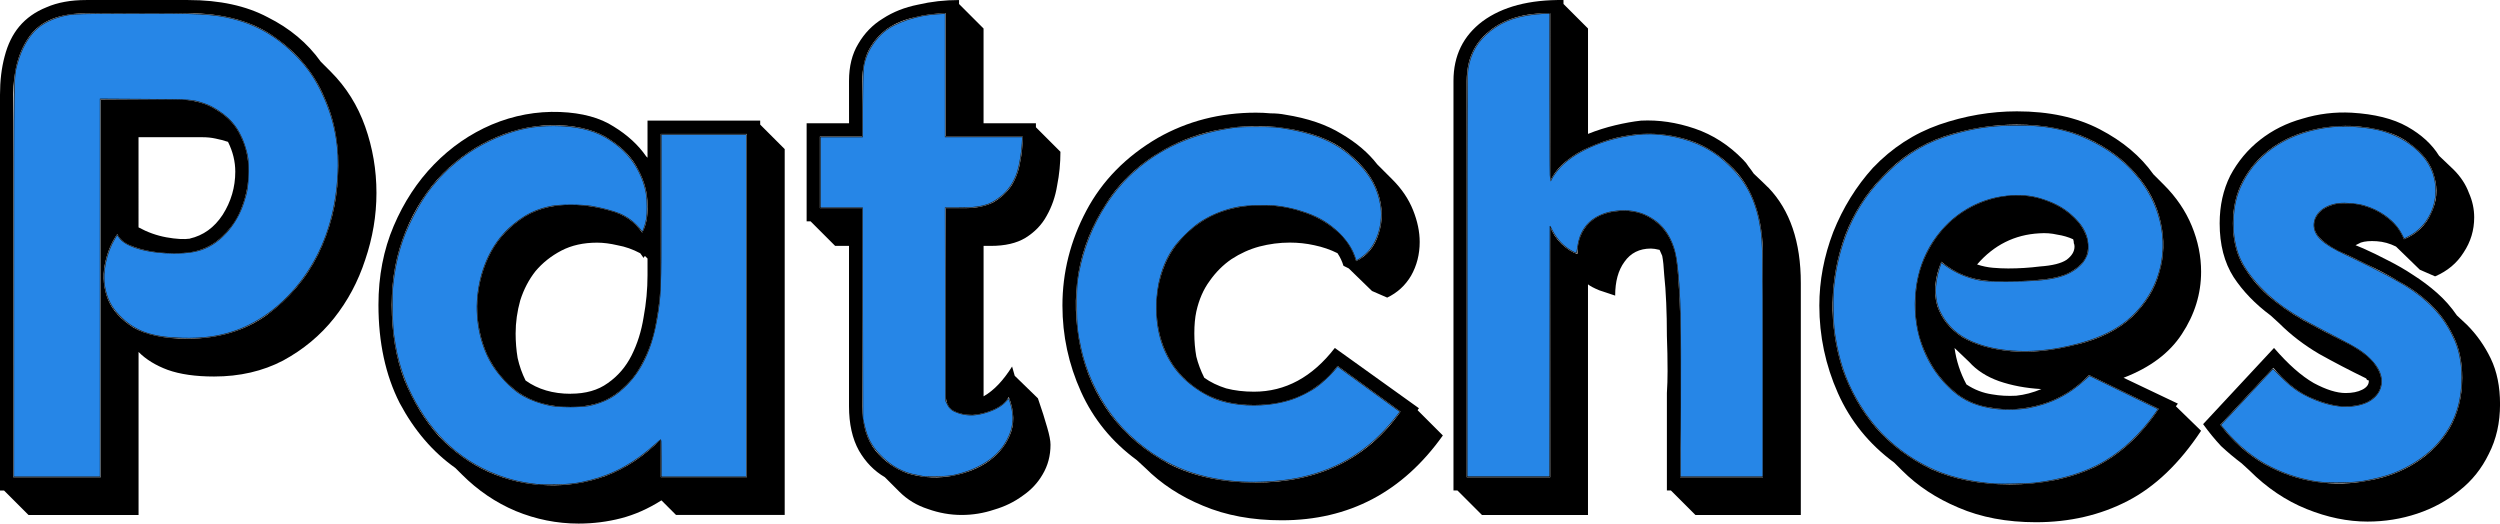 <?xml version="1.0" encoding="UTF-8" standalone="no"?>
<!-- Created with Inkscape (http://www.inkscape.org/) -->

<svg
   width="85.163mm"
   height="17.837mm"
   viewBox="0 0 85.163 17.837"
   version="1.1"
   id="svg5"
   xmlns:inkscape="http://www.inkscape.org/namespaces/inkscape"
   xmlns:sodipodi="http://sodipodi.sourceforge.net/DTD/sodipodi-0.dtd"
   xmlns="http://www.w3.org/2000/svg"
   xmlns:svg="http://www.w3.org/2000/svg">
  <sodipodi:namedview
     id="namedview7"
     pagecolor="#ffffff"
     bordercolor="#666666"
     borderopacity="1.0"
     inkscape:showpageshadow="2"
     inkscape:pageopacity="0.0"
     inkscape:pagecheckerboard="0"
     inkscape:deskcolor="#d1d1d1"
     inkscape:document-units="mm"
     showgrid="false" />
  <defs
     id="defs2" />
  <g
     inkscape:groupmode="layer"
     id="layer2"
     inkscape:label="Layer 2"
     transform="translate(-62.418,-252.258)">
    <g
       id="g10743">
      <g
         aria-label="Patches"
         id="text7296"
         style="font-size:22.578px;line-height:1.25;font-family:'Fonarto XT';-inkscape-font-specification:'Fonarto XT, Normal';stroke-width:0.265"
         transform="translate(50.739)">
        <path
           d="m 16.398,260.003 q 0.452,0.248 0.948,0.339 0.497,0.09 0.813,0.045 h -0.023 q 0.7,-0.158 1.129,-0.813 0.429,-0.677 0.429,-1.468 0,-0.519 -0.248,-1.016 -0.203,-0.068 -0.429,-0.113 -0.203,-0.045 -0.452,-0.045 h -2.167 z m 1.693,-7.744 q 1.603,0 2.709,0.587 1.129,0.564 1.806,1.513 l 0.339,0.339 q 0.79,0.79 1.174,1.874 0.384,1.084 0.384,2.258 0,1.151 -0.384,2.28 -0.361,1.106 -1.061,1.987 -0.7,0.881 -1.738,1.445 -1.039,0.542 -2.348,0.542 -0.948,0 -1.58,-0.226 -0.61,-0.226 -0.993,-0.61 v 5.554 h -3.748 l -0.835,-0.835 H 11.679 V 255.488 q 0,-0.722 0.158,-1.31 0.158,-0.61 0.497,-1.016 0.361,-0.429 0.926,-0.655 0.564,-0.248 1.355,-0.248 z m -3.477,0.452 q -1.355,0 -1.919,0.768 -0.564,0.768 -0.564,2.009 v 13.027 h 2.98 v -12.869 h 2.551 q 0.858,0 1.4,0.361 0.564,0.339 0.813,0.881 0.271,0.542 0.271,1.197 0,0.632 -0.226,1.219 -0.203,0.564 -0.655,0.993 -0.429,0.429 -1.039,0.542 -0.248,0.045 -0.632,0.045 -0.384,0 -0.79,-0.068 -0.384,-0.068 -0.7,-0.203 -0.316,-0.135 -0.429,-0.384 -0.316,0.452 -0.429,1.061 -0.113,0.61 0.113,1.174 0.226,0.542 0.858,0.948 0.655,0.384 1.851,0.384 1.58,0 2.709,-0.813 1.129,-0.835 1.738,-2.055 0.61,-1.242 0.677,-2.664 0.09,-1.445 -0.452,-2.664 -0.519,-1.242 -1.671,-2.055 -1.151,-0.835 -2.98,-0.835 z"
           id="path9338" />
        <path
           d="m 37.124,268.515 v -11.695 h -2.935 v 1.242 3.567 q 0,0.79 -0.158,1.603 -0.135,0.79 -0.497,1.445 -0.339,0.632 -0.926,1.039 -0.587,0.406 -1.49,0.406 -1.061,0 -1.784,-0.497 -0.7,-0.519 -1.061,-1.287 -0.339,-0.768 -0.339,-1.648 0.023,-0.903 0.384,-1.671 0.361,-0.768 1.061,-1.264 0.7,-0.519 1.738,-0.519 0.655,0 1.355,0.203 0.7,0.181 1.084,0.745 0.203,-0.361 0.181,-0.948 0,-0.61 -0.316,-1.197 -0.294,-0.587 -0.948,-1.016 -0.655,-0.452 -1.738,-0.497 -1.106,-0.045 -2.145,0.406 -1.016,0.429 -1.829,1.242 -0.79,0.813 -1.264,1.964 -0.474,1.151 -0.474,2.506 0,1.422 0.429,2.551 0.452,1.106 1.174,1.919 0.745,0.79 1.693,1.219 0.971,0.429 1.987,0.452 1.016,0.045 2.009,-0.316 1.016,-0.384 1.874,-1.242 v 1.287 z m -9.934,-0.316 q -1.151,-0.813 -1.897,-2.213 -0.722,-1.422 -0.722,-3.342 0,-1.468 0.519,-2.687 0.519,-1.219 1.377,-2.1 0.858,-0.881 1.964,-1.355 1.129,-0.474 2.326,-0.429 1.129,0.045 1.829,0.497 0.7,0.429 1.106,1.016 l 0.045,0.045 v -1.264 h 3.838 v 0.135 l 0.835,0.835 v 12.463 H 34.708 l -0.497,-0.497 q -0.677,0.429 -1.377,0.61 -0.7,0.181 -1.445,0.181 -1.106,0 -2.145,-0.429 -1.016,-0.429 -1.829,-1.242 z m 3.929,-2.529 q 0.768,0 1.264,-0.361 0.519,-0.361 0.813,-0.948 0.294,-0.587 0.406,-1.287 0.135,-0.722 0.135,-1.445 v -0.564 l -0.09,-0.09 -0.045,0.068 -0.113,-0.158 q -0.384,-0.203 -0.768,-0.271 -0.384,-0.09 -0.7,-0.09 -0.7,0 -1.219,0.271 -0.519,0.271 -0.881,0.7 -0.339,0.429 -0.519,0.993 -0.158,0.564 -0.158,1.129 0,0.429 0.068,0.835 0.09,0.406 0.271,0.768 0.632,0.452 1.535,0.452 z"
           id="path9340" />
        <path
           d="m 40.601,255.013 q 0,-0.745 0.316,-1.264 0.316,-0.542 0.835,-0.858 0.519,-0.339 1.197,-0.474 0.677,-0.158 1.4,-0.158 v 0.135 l 0.835,0.835 v 3.229 h 1.784 v 0.135 l 0.835,0.835 q 0,0.587 -0.113,1.151 -0.09,0.564 -0.361,1.039 -0.248,0.452 -0.722,0.745 -0.452,0.271 -1.174,0.271 h -0.248 v 5.125 q 0.519,-0.294 0.971,-1.016 l 0.09,0.316 0.79,0.768 q 0.203,0.587 0.316,0.993 0.113,0.384 0.113,0.587 0,0.564 -0.271,1.016 -0.248,0.429 -0.677,0.722 -0.429,0.316 -0.971,0.474 -0.542,0.181 -1.106,0.181 -0.587,0 -1.151,-0.203 -0.564,-0.181 -0.971,-0.587 l -0.497,-0.497 q -0.542,-0.316 -0.881,-0.903 -0.339,-0.61 -0.339,-1.513 v -5.464 H 40.127 l -0.835,-0.835 h -0.135 v -3.342 h 1.445 z m 0.452,0 v 1.897 h -1.445 v 2.438 h 1.445 v 6.751 q 0,0.948 0.452,1.513 0.452,0.542 1.084,0.768 0.655,0.203 1.377,0.113 0.745,-0.113 1.287,-0.452 0.564,-0.361 0.813,-0.926 0.271,-0.587 -0.023,-1.332 -0.158,0.271 -0.519,0.429 -0.361,0.158 -0.722,0.181 -0.361,0 -0.632,-0.135 -0.271,-0.158 -0.271,-0.519 v -6.39 h 0.632 q 0.61,0 0.993,-0.203 0.384,-0.226 0.61,-0.564 0.226,-0.361 0.294,-0.79 0.09,-0.429 0.09,-0.881 h -2.619 v -4.199 q -0.542,0 -1.061,0.135 -0.519,0.113 -0.926,0.384 -0.384,0.271 -0.632,0.722 -0.226,0.429 -0.226,1.061 z"
           id="path9342" />
        <path
           d="m 50.4,267.928 q -1.264,-0.926 -1.897,-2.326 -0.632,-1.4 -0.632,-2.935 0,-1.693 0.813,-3.229 0.813,-1.535 2.438,-2.484 1.513,-0.858 3.342,-0.858 0.248,0 0.497,0.023 0.271,0 0.497,0.045 1.151,0.181 1.919,0.655 0.768,0.452 1.219,1.039 l 0.519,0.519 q 0.474,0.474 0.7,1.039 0.226,0.564 0.226,1.084 0,0.632 -0.294,1.151 -0.294,0.497 -0.813,0.745 l -0.519,-0.226 -0.79,-0.768 -0.181,-0.09 q -0.068,-0.226 -0.203,-0.429 -0.361,-0.181 -0.79,-0.271 -0.406,-0.09 -0.835,-0.09 -0.519,0 -1.039,0.135 -0.497,0.135 -0.948,0.429 -0.429,0.294 -0.745,0.745 -0.316,0.429 -0.452,1.039 -0.068,0.316 -0.068,0.745 0,0.406 0.068,0.79 0.09,0.361 0.271,0.722 0.316,0.226 0.745,0.361 0.429,0.113 0.948,0.113 1.603,0 2.754,-1.49 l 2.867,2.055 q -0.045,0.045 -0.045,0.068 l 0.858,0.858 q -2.055,2.89 -5.486,2.89 -1.513,0 -2.687,-0.497 -1.151,-0.474 -1.964,-1.287 z m 7.473,-6.773 q 0.564,-0.271 0.768,-0.926 0.226,-0.677 -0.023,-1.4 -0.248,-0.745 -1.039,-1.377 -0.768,-0.632 -2.167,-0.835 -1.061,-0.158 -2.122,0.045 -1.039,0.181 -1.964,0.7 -1.242,0.7 -1.964,1.829 -0.722,1.106 -0.948,2.371 -0.203,1.242 0.068,2.529 0.271,1.264 1.039,2.303 0.768,1.016 1.987,1.671 1.242,0.632 2.935,0.632 3.229,0 4.945,-2.416 l -2.145,-1.558 q -1.016,1.332 -2.845,1.332 -0.971,0 -1.671,-0.384 -0.677,-0.384 -1.084,-0.971 -0.406,-0.61 -0.519,-1.355 -0.113,-0.745 0.045,-1.468 0.203,-0.881 0.722,-1.445 0.519,-0.587 1.197,-0.881 0.7,-0.294 1.468,-0.294 0.768,-0.023 1.445,0.203 0.677,0.203 1.174,0.632 0.519,0.429 0.7,1.061 z"
           id="path9344" />
        <path
           d="m 64.94,252.394 0.835,0.835 v 3.59 q 0.452,-0.181 0.926,-0.294 0.474,-0.113 0.881,-0.158 0.903,-0.045 1.829,0.271 0.926,0.316 1.648,1.061 0.113,0.113 0.181,0.226 0.09,0.113 0.181,0.248 l 0.452,0.429 -0.158,-0.135 0.203,0.181 q 1.106,1.151 1.106,3.251 v 7.902 h -3.59 l -0.835,-0.835 H 68.462 v -2.642 q 0,-0.339 0,-0.677 0.023,-0.361 0.023,-0.745 0,-0.61 -0.023,-1.197 0,-0.61 -0.023,-1.129 -0.023,-0.542 -0.068,-0.948 -0.023,-0.429 -0.068,-0.655 l -0.09,-0.203 q -0.181,-0.045 -0.294,-0.045 -0.587,0 -0.903,0.452 -0.316,0.429 -0.316,1.151 -0.271,-0.09 -0.542,-0.181 -0.271,-0.113 -0.384,-0.203 v 7.857 h -3.612 l -0.835,-0.835 h -0.135 v -13.953 q 0,-1.287 0.993,-2.032 1.016,-0.745 2.754,-0.722 z m -0.452,0.316 q -1.31,-0.023 -2.077,0.61 -0.768,0.61 -0.768,1.693 v 13.502 h 2.845 v -8.534 q 0.113,0.316 0.384,0.587 0.294,0.271 0.542,0.339 0,-0.655 0.406,-1.061 0.429,-0.406 1.197,-0.406 0.587,0 1.061,0.361 0.474,0.361 0.655,1.039 0.068,0.271 0.113,0.835 0.045,0.564 0.068,1.31 0.023,0.722 0.023,1.558 0,0.813 0,1.58 0,0.745 -0.023,1.4 0,0.632 0,0.993 h 2.822 v -7.518 q 0,-1.942 -0.993,-2.98 -0.677,-0.7 -1.49,-0.971 -0.813,-0.271 -1.648,-0.226 -0.406,0.023 -0.881,0.135 -0.452,0.113 -0.903,0.316 -0.429,0.181 -0.79,0.474 -0.361,0.294 -0.542,0.677 z"
           id="path9346" />
        <path
           d="m 78.261,264.112 q 0.09,0.655 0.406,1.242 0.406,0.271 0.881,0.339 0.384,0.068 0.813,0.045 0.429,-0.045 0.858,-0.226 -0.79,-0.045 -1.445,-0.271 -0.632,-0.226 -1.016,-0.655 z m 2.89,-3.906 q -1.264,0.068 -2.122,1.061 0.271,0.09 0.542,0.113 0.271,0.023 0.519,0.023 0.542,0 1.084,-0.068 0.632,-0.045 0.903,-0.226 0.271,-0.203 0.271,-0.452 0,-0.068 -0.023,-0.113 0,-0.068 -0.023,-0.135 -0.248,-0.113 -0.542,-0.158 -0.294,-0.068 -0.61,-0.045 z m -4.945,7.812 q -1.287,-0.948 -1.919,-2.371 -0.632,-1.422 -0.632,-2.98 0,-1.264 0.474,-2.506 0.497,-1.242 1.355,-2.19 0.971,-1.016 2.258,-1.468 1.31,-0.452 2.642,-0.452 1.648,0 2.822,0.61 1.174,0.61 1.829,1.535 l 0.361,0.361 q 0.632,0.632 0.948,1.4 0.316,0.768 0.316,1.558 0,1.129 -0.655,2.122 -0.632,0.971 -1.987,1.49 l 1.851,0.881 -0.068,0.09 0.858,0.835 q -1.106,1.671 -2.506,2.393 -1.4,0.722 -3.116,0.722 -1.49,0 -2.642,-0.497 -1.129,-0.474 -1.919,-1.264 z m 6.209,-4.019 q 1.197,-0.294 1.897,-0.948 0.7,-0.677 0.926,-1.513 0.248,-0.835 0.045,-1.716 -0.203,-0.903 -0.835,-1.626 -0.632,-0.745 -1.648,-1.219 -1.016,-0.474 -2.416,-0.474 -1.264,0 -2.484,0.406 -1.197,0.406 -2.1,1.377 -0.835,0.858 -1.264,1.987 -0.406,1.106 -0.429,2.28 -0.023,1.151 0.339,2.28 0.384,1.106 1.129,1.987 0.768,0.881 1.897,1.422 1.151,0.519 2.664,0.519 1.626,0 2.89,-0.587 1.264,-0.61 2.19,-1.987 l -2.371,-1.151 q -0.7,0.722 -1.603,0.993 -0.903,0.271 -1.761,0.113 -0.61,-0.09 -1.084,-0.429 -0.474,-0.361 -0.813,-0.858 -0.339,-0.519 -0.519,-1.129 -0.158,-0.61 -0.135,-1.242 0.023,-0.768 0.294,-1.4 0.271,-0.632 0.722,-1.106 0.452,-0.474 1.039,-0.745 0.587,-0.271 1.242,-0.316 0.61,-0.023 1.106,0.158 0.519,0.181 0.858,0.474 0.361,0.294 0.519,0.655 0.158,0.361 0.068,0.7 -0.09,0.316 -0.474,0.564 -0.361,0.248 -1.084,0.316 -0.858,0.09 -1.784,0.045 -0.926,-0.068 -1.626,-0.655 -0.339,0.835 -0.135,1.513 0.226,0.655 0.858,1.061 0.655,0.384 1.648,0.474 1.016,0.09 2.235,-0.226 z"
           id="path9348" />
        <path
           d="m 89.03,263.006 q -0.79,-0.587 -1.264,-1.31 -0.474,-0.745 -0.474,-1.829 0,-0.903 0.361,-1.626 0.384,-0.722 1.016,-1.219 0.632,-0.497 1.445,-0.722 0.813,-0.248 1.671,-0.203 1.174,0.068 1.897,0.474 0.722,0.406 1.084,0.993 l 0.497,0.474 q 0.361,0.361 0.519,0.79 0.181,0.406 0.181,0.835 0,0.655 -0.361,1.197 -0.339,0.542 -0.971,0.813 l -0.519,-0.226 -0.813,-0.79 q -0.316,-0.158 -0.655,-0.181 -0.339,-0.023 -0.542,0.045 l -0.181,0.09 0.271,0.113 q 0.406,0.181 0.835,0.406 0.452,0.226 0.858,0.497 0.429,0.271 0.813,0.61 0.384,0.339 0.677,0.768 l 0.339,0.316 q 0.497,0.497 0.813,1.151 0.316,0.655 0.316,1.558 0,0.948 -0.384,1.693 -0.361,0.745 -0.993,1.242 -0.632,0.519 -1.445,0.79 -0.813,0.271 -1.693,0.271 -1.016,0 -2.077,-0.429 -1.061,-0.429 -1.942,-1.31 l -0.271,-0.248 q -0.361,-0.271 -0.7,-0.587 -0.316,-0.339 -0.61,-0.745 l 2.416,-2.596 q 0.722,0.835 1.355,1.197 0.632,0.339 1.084,0.339 0.339,0 0.564,-0.113 0.226,-0.113 0.226,-0.294 v -0.023 q -0.068,0 -0.09,-0.068 -0.835,-0.406 -1.603,-0.835 -0.768,-0.452 -1.355,-1.039 z m 4.538,-2.596 q 0.655,-0.271 0.926,-0.881 0.294,-0.61 0.113,-1.242 -0.158,-0.655 -0.858,-1.151 -0.677,-0.519 -1.987,-0.587 -0.768,-0.023 -1.49,0.181 -0.722,0.203 -1.287,0.632 -0.564,0.429 -0.903,1.061 -0.339,0.632 -0.339,1.445 0,0.79 0.316,1.377 0.339,0.587 0.858,1.061 0.542,0.474 1.219,0.858 0.7,0.384 1.422,0.745 0.768,0.384 1.039,0.79 0.271,0.384 0.181,0.722 -0.068,0.316 -0.429,0.519 -0.361,0.181 -0.903,0.158 -0.519,-0.045 -1.151,-0.339 -0.61,-0.294 -1.174,-0.971 l -1.806,1.942 q 0.632,0.835 1.49,1.332 0.858,0.474 1.761,0.61 0.926,0.135 1.806,-0.045 0.903,-0.158 1.603,-0.61 0.722,-0.452 1.151,-1.174 0.429,-0.745 0.429,-1.716 0,-0.835 -0.316,-1.445 -0.294,-0.61 -0.768,-1.061 -0.474,-0.452 -1.061,-0.768 -0.564,-0.339 -1.106,-0.587 -0.542,-0.271 -0.993,-0.474 -0.429,-0.226 -0.632,-0.452 -0.248,-0.294 -0.135,-0.61 0.135,-0.339 0.542,-0.474 0.226,-0.09 0.564,-0.068 0.361,0 0.722,0.135 0.384,0.135 0.7,0.406 0.316,0.248 0.497,0.677 z"
           id="path9350" />
      </g>
      <path
         style="fill:#2686e7;fill-opacity:1;fillRule:nonzero;stroke:#000000;stroke-width:0.021;stroke-opacity:1"
         d="m 62.889,261.813 c 0,-7.283 -0.006,-6.904 0.117,-7.378 0.133,-0.512 0.4,-0.978 0.706,-1.23 0.265,-0.218 0.635,-0.373 1.063,-0.444 0.192,-0.032 0.446,-0.038 2.005,-0.045 2.42,-0.012 2.906,0.013 3.589,0.186 0.795,0.202 1.475,0.594 2.089,1.205 0.388,0.386 0.658,0.764 0.899,1.259 0.459,0.941 0.636,1.869 0.562,2.947 -0.085,1.242 -0.424,2.303 -1.028,3.213 -0.656,0.988 -1.564,1.713 -2.544,2.029 -0.532,0.172 -1.041,0.237 -1.721,0.22 -1.053,-0.026 -1.627,-0.235 -2.152,-0.782 -0.267,-0.278 -0.415,-0.573 -0.486,-0.969 -0.088,-0.488 0.052,-1.154 0.343,-1.639 l 0.079,-0.132 0.065,0.095 c 0.216,0.319 0.969,0.536 1.864,0.538 0.525,10e-4 0.864,-0.061 1.164,-0.212 0.536,-0.27 0.998,-0.842 1.215,-1.503 0.131,-0.399 0.159,-0.585 0.159,-1.074 6.88e-4,-0.422 -0.002,-0.456 -0.06,-0.677 -0.169,-0.648 -0.458,-1.067 -0.964,-1.394 -0.203,-0.132 -0.319,-0.188 -0.521,-0.255 -0.373,-0.123 -0.382,-0.123 -2.005,-0.133 l -1.497,-0.009 v 6.436 6.436 h -1.471 -1.471 z"
         id="path8888" />
      <path
         style="fill:#2686e7;fill-opacity:1;fillRule:nonzero;stroke:#000000;stroke-width:0.021;stroke-opacity:1"
         d="m 80.763,268.763 c -0.035,-0.005 -0.149,-0.019 -0.254,-0.032 -0.719,-0.087 -1.511,-0.382 -2.148,-0.798 -0.595,-0.389 -1.085,-0.879 -1.498,-1.498 -0.577,-0.865 -0.895,-1.722 -1.032,-2.782 -0.046,-0.359 -0.064,-1.247 -0.032,-1.609 0.051,-0.58 0.171,-1.141 0.351,-1.643 0.184,-0.512 0.548,-1.203 0.845,-1.605 0.639,-0.865 1.469,-1.503 2.47,-1.903 0.628,-0.25 1.147,-0.351 1.81,-0.351 0.729,0 1.325,0.134 1.778,0.398 0.625,0.365 1.045,0.863 1.273,1.511 0.096,0.273 0.132,0.502 0.134,0.847 0.001,0.336 -0.022,0.501 -0.103,0.719 l -0.055,0.148 -0.055,-0.071 c -0.19,-0.246 -0.444,-0.441 -0.73,-0.562 -0.199,-0.084 -0.633,-0.198 -0.961,-0.253 -0.321,-0.054 -1.08,-0.054 -1.347,3e-5 -0.533,0.107 -0.901,0.288 -1.345,0.661 -1.217,1.021 -1.562,3.081 -0.769,4.587 0.196,0.371 0.58,0.815 0.936,1.081 0.284,0.212 0.728,0.391 1.175,0.474 0.276,0.051 1.01,0.05 1.265,0 0.357,-0.072 0.698,-0.216 0.938,-0.396 0.747,-0.56 1.183,-1.368 1.392,-2.582 0.132,-0.767 0.139,-0.959 0.14,-3.783 l 2.65e-4,-2.482 h 1.45 1.45 v 5.831 5.831 H 86.393 84.943 v -0.635 c 0,-0.349 -0.006,-0.635 -0.013,-0.635 -0.007,0 -0.091,0.07 -0.185,0.155 -0.703,0.636 -1.404,1.026 -2.218,1.232 -0.447,0.113 -0.674,0.141 -1.203,0.148 -0.274,0.003 -0.526,0.003 -0.561,-0.003 z"
         id="path8890" />
      <path
         style="fill:#2686e7;fill-opacity:1;fillRule:nonzero;stroke:#000000;stroke-width:0.021;stroke-opacity:1"
         d="m 93.875,268.487 c -0.34,-0.063 -0.436,-0.086 -0.579,-0.137 -0.346,-0.125 -0.626,-0.314 -0.916,-0.619 -0.281,-0.295 -0.418,-0.558 -0.519,-1 l -0.048,-0.21 -0.007,-3.593 -0.007,-3.593 H 91.081 90.362 v -1.206 -1.206 h 0.718 0.718 l 0.009,-1.159 c 0.01,-1.216 0.012,-1.246 0.112,-1.541 0.104,-0.306 0.343,-0.653 0.603,-0.874 0.383,-0.324 1.131,-0.575 1.834,-0.614 l 0.26,-0.015 v 2.101 2.101 h 1.316 1.316 l -0.013,0.238 c -0.016,0.293 -0.086,0.711 -0.156,0.937 -0.115,0.366 -0.322,0.671 -0.604,0.884 -0.372,0.282 -0.657,0.354 -1.409,0.354 l -0.45,8e-5 0.006,3.286 0.006,3.286 0.06,0.121 c 0.077,0.157 0.171,0.232 0.377,0.3 0.239,0.079 0.483,0.092 0.738,0.038 0.391,-0.082 0.709,-0.239 0.884,-0.438 0.05,-0.056 0.094,-0.098 0.099,-0.093 0.005,0.005 0.034,0.095 0.064,0.199 0.143,0.492 0.069,0.932 -0.23,1.382 -0.325,0.489 -0.907,0.844 -1.675,1.022 -0.149,0.034 -0.28,0.046 -0.603,0.051 -0.227,0.004 -0.437,0.003 -0.466,-0.003 z"
         id="path8892" />
      <path
         style="fill:#2686e7;fill-opacity:1;fillRule:nonzero;stroke:#000000;stroke-width:0.021;stroke-opacity:1"
         d="m 104.63,268.668 c -1.527,-0.106 -2.721,-0.62 -3.777,-1.629 -0.771,-0.736 -1.368,-1.811 -1.609,-2.899 -0.126,-0.568 -0.15,-0.806 -0.149,-1.503 2.12e-4,-0.497 0.008,-0.698 0.036,-0.874 0.218,-1.41 0.902,-2.732 1.868,-3.616 0.873,-0.798 1.954,-1.3 3.258,-1.513 0.334,-0.055 0.404,-0.059 0.963,-0.059 0.51,6e-5 0.647,0.007 0.889,0.045 1.186,0.186 1.912,0.516 2.55,1.16 0.446,0.45 0.689,0.898 0.785,1.45 0.106,0.609 -0.095,1.3 -0.486,1.666 -0.118,0.111 -0.325,0.254 -0.339,0.235 -0.003,-0.004 -0.031,-0.08 -0.063,-0.169 -0.178,-0.496 -0.701,-1.026 -1.29,-1.308 -0.392,-0.187 -0.935,-0.338 -1.386,-0.384 -0.313,-0.032 -0.986,-0.014 -1.253,0.034 -0.48,0.086 -0.948,0.272 -1.343,0.534 -0.256,0.169 -0.729,0.632 -0.896,0.877 -0.381,0.559 -0.575,1.241 -0.575,2.018 0,0.84 0.219,1.534 0.67,2.122 0.339,0.443 0.958,0.879 1.479,1.041 0.747,0.233 1.705,0.22 2.463,-0.033 0.275,-0.092 0.664,-0.291 0.871,-0.446 0.177,-0.133 0.441,-0.383 0.589,-0.558 l 0.099,-0.118 1.062,0.771 1.062,0.771 -0.163,0.213 c -0.09,0.117 -0.273,0.327 -0.406,0.466 -0.809,0.84 -1.763,1.355 -2.942,1.589 -0.557,0.111 -1.362,0.158 -1.966,0.117 z"
         id="path8894" />
      <path
         style="fill:#2686e7;fill-opacity:1;fillRule:nonzero;stroke:#000000;stroke-width:0.021;stroke-opacity:1"
         d="m 112.396,261.648 c 7e-5,-5.915 0.004,-6.879 0.031,-7.043 0.088,-0.54 0.326,-0.949 0.748,-1.284 0.474,-0.377 1.006,-0.552 1.819,-0.6 l 0.217,-0.013 v 2.858 c 0,1.754 0.008,2.858 0.02,2.858 0.011,0 0.025,-0.018 0.033,-0.04 0.025,-0.08 0.177,-0.293 0.307,-0.432 0.56,-0.599 1.713,-1.057 2.837,-1.126 0.641,-0.04 1.479,0.138 2.049,0.434 0.355,0.184 0.611,0.374 0.926,0.688 0.566,0.562 0.872,1.199 1.013,2.106 0.068,0.439 0.075,0.826 0.075,4.63 l 2.1e-4,3.815 h -1.405 -1.405 l 0.01,-2.503 c 0.012,-2.886 -0.009,-3.742 -0.113,-4.678 -0.043,-0.386 -0.114,-0.656 -0.241,-0.914 -0.126,-0.257 -0.289,-0.458 -0.494,-0.612 -0.383,-0.286 -0.812,-0.402 -1.304,-0.351 -0.284,0.029 -0.423,0.067 -0.649,0.178 -0.405,0.199 -0.65,0.563 -0.713,1.061 -0.014,0.11 -0.034,0.199 -0.044,0.199 -0.011,0 -0.073,-0.029 -0.14,-0.064 -0.274,-0.146 -0.519,-0.401 -0.672,-0.699 l -0.081,-0.158 -0.005,4.27 -0.005,4.27 h -1.407 -1.407 z"
         id="path8896" />
      <path
         style="fill:#2686e7;fill-opacity:1;fillRule:nonzero;stroke:#000000;stroke-width:0.021;stroke-opacity:1"
         d="m 130.376,268.741 c -0.921,-0.074 -1.65,-0.259 -2.296,-0.582 -0.885,-0.443 -1.6,-1.062 -2.137,-1.85 -0.553,-0.812 -0.86,-1.612 -1.019,-2.656 -0.056,-0.37 -0.078,-1.145 -0.042,-1.545 0.099,-1.115 0.441,-2.143 0.99,-2.971 0.417,-0.629 1.022,-1.243 1.615,-1.641 0.447,-0.3 0.899,-0.505 1.473,-0.67 0.702,-0.201 1.247,-0.284 1.991,-0.3 1.112,-0.025 1.914,0.133 2.717,0.532 0.637,0.317 1.13,0.697 1.541,1.187 1.054,1.256 1.184,2.942 0.324,4.213 -0.593,0.877 -1.459,1.366 -2.921,1.649 -0.97,0.188 -1.957,0.152 -2.721,-0.098 -0.667,-0.218 -1.1,-0.569 -1.374,-1.114 -0.205,-0.407 -0.216,-0.926 -0.032,-1.501 l 0.062,-0.194 0.172,0.123 c 0.323,0.231 0.735,0.405 1.14,0.481 0.168,0.032 0.32,0.038 0.93,0.038 1.451,-10e-5 2.038,-0.126 2.476,-0.532 0.091,-0.085 0.15,-0.164 0.207,-0.279 0.076,-0.155 0.079,-0.169 0.078,-0.373 -0.003,-0.364 -0.137,-0.651 -0.452,-0.965 -0.298,-0.298 -0.61,-0.485 -1.06,-0.635 -0.348,-0.116 -0.61,-0.153 -1.016,-0.14 -1.102,0.033 -2.107,0.604 -2.746,1.56 -0.315,0.472 -0.517,1.032 -0.588,1.63 -0.153,1.293 0.261,2.52 1.129,3.349 0.417,0.398 0.788,0.583 1.397,0.698 0.349,0.066 0.944,0.066 1.295,0 0.763,-0.143 1.353,-0.435 1.921,-0.95 l 0.164,-0.149 0.614,0.298 c 0.338,0.164 0.865,0.42 1.171,0.569 l 0.557,0.27 -0.1,0.142 c -0.486,0.691 -1.08,1.254 -1.729,1.639 -0.636,0.377 -1.45,0.629 -2.386,0.737 -0.207,0.024 -1.155,0.045 -1.344,0.029 z"
         id="path8898" />
      <path
         style="fill:#2686e7;fill-opacity:1;fillRule:nonzero;stroke:#000000;stroke-width:0.021;stroke-opacity:1"
         d="m 141.435,268.68 c -0.585,-0.078 -1.142,-0.252 -1.688,-0.526 -0.555,-0.279 -1.11,-0.731 -1.548,-1.26 l -0.13,-0.157 0.089,-0.098 c 0.049,-0.054 0.45,-0.485 0.89,-0.959 l 0.801,-0.861 0.279,0.279 c 0.329,0.329 0.566,0.503 0.914,0.671 0.723,0.35 1.392,0.43 1.926,0.231 0.383,-0.143 0.608,-0.464 0.575,-0.821 -0.021,-0.231 -0.146,-0.457 -0.382,-0.692 -0.252,-0.251 -0.439,-0.371 -1.137,-0.731 -1.143,-0.589 -1.528,-0.814 -1.981,-1.154 -0.568,-0.427 -1.077,-1.016 -1.305,-1.511 -0.174,-0.377 -0.259,-0.853 -0.239,-1.344 0.02,-0.493 0.108,-0.858 0.302,-1.249 0.534,-1.077 1.638,-1.769 3.058,-1.918 0.442,-0.046 1.083,-0.006 1.548,0.098 0.686,0.152 1.301,0.537 1.656,1.034 0.619,0.867 0.338,2.115 -0.585,2.596 l -0.163,0.085 -0.087,-0.167 c -0.228,-0.439 -0.706,-0.799 -1.281,-0.966 -0.227,-0.066 -0.627,-0.1 -0.858,-0.074 -0.498,0.057 -0.846,0.36 -0.845,0.738 5.3e-4,0.37 0.292,0.64 1.096,1.016 0.986,0.462 1.856,0.925 2.259,1.203 0.696,0.481 1.151,1.025 1.456,1.74 0.162,0.381 0.241,0.876 0.221,1.394 -0.032,0.827 -0.28,1.47 -0.797,2.071 -0.364,0.423 -0.963,0.824 -1.568,1.049 -0.236,0.088 -0.628,0.187 -0.984,0.251 -0.331,0.059 -1.153,0.074 -1.492,0.029 z"
         id="path8900" />
    </g>
  </g>
</svg>
